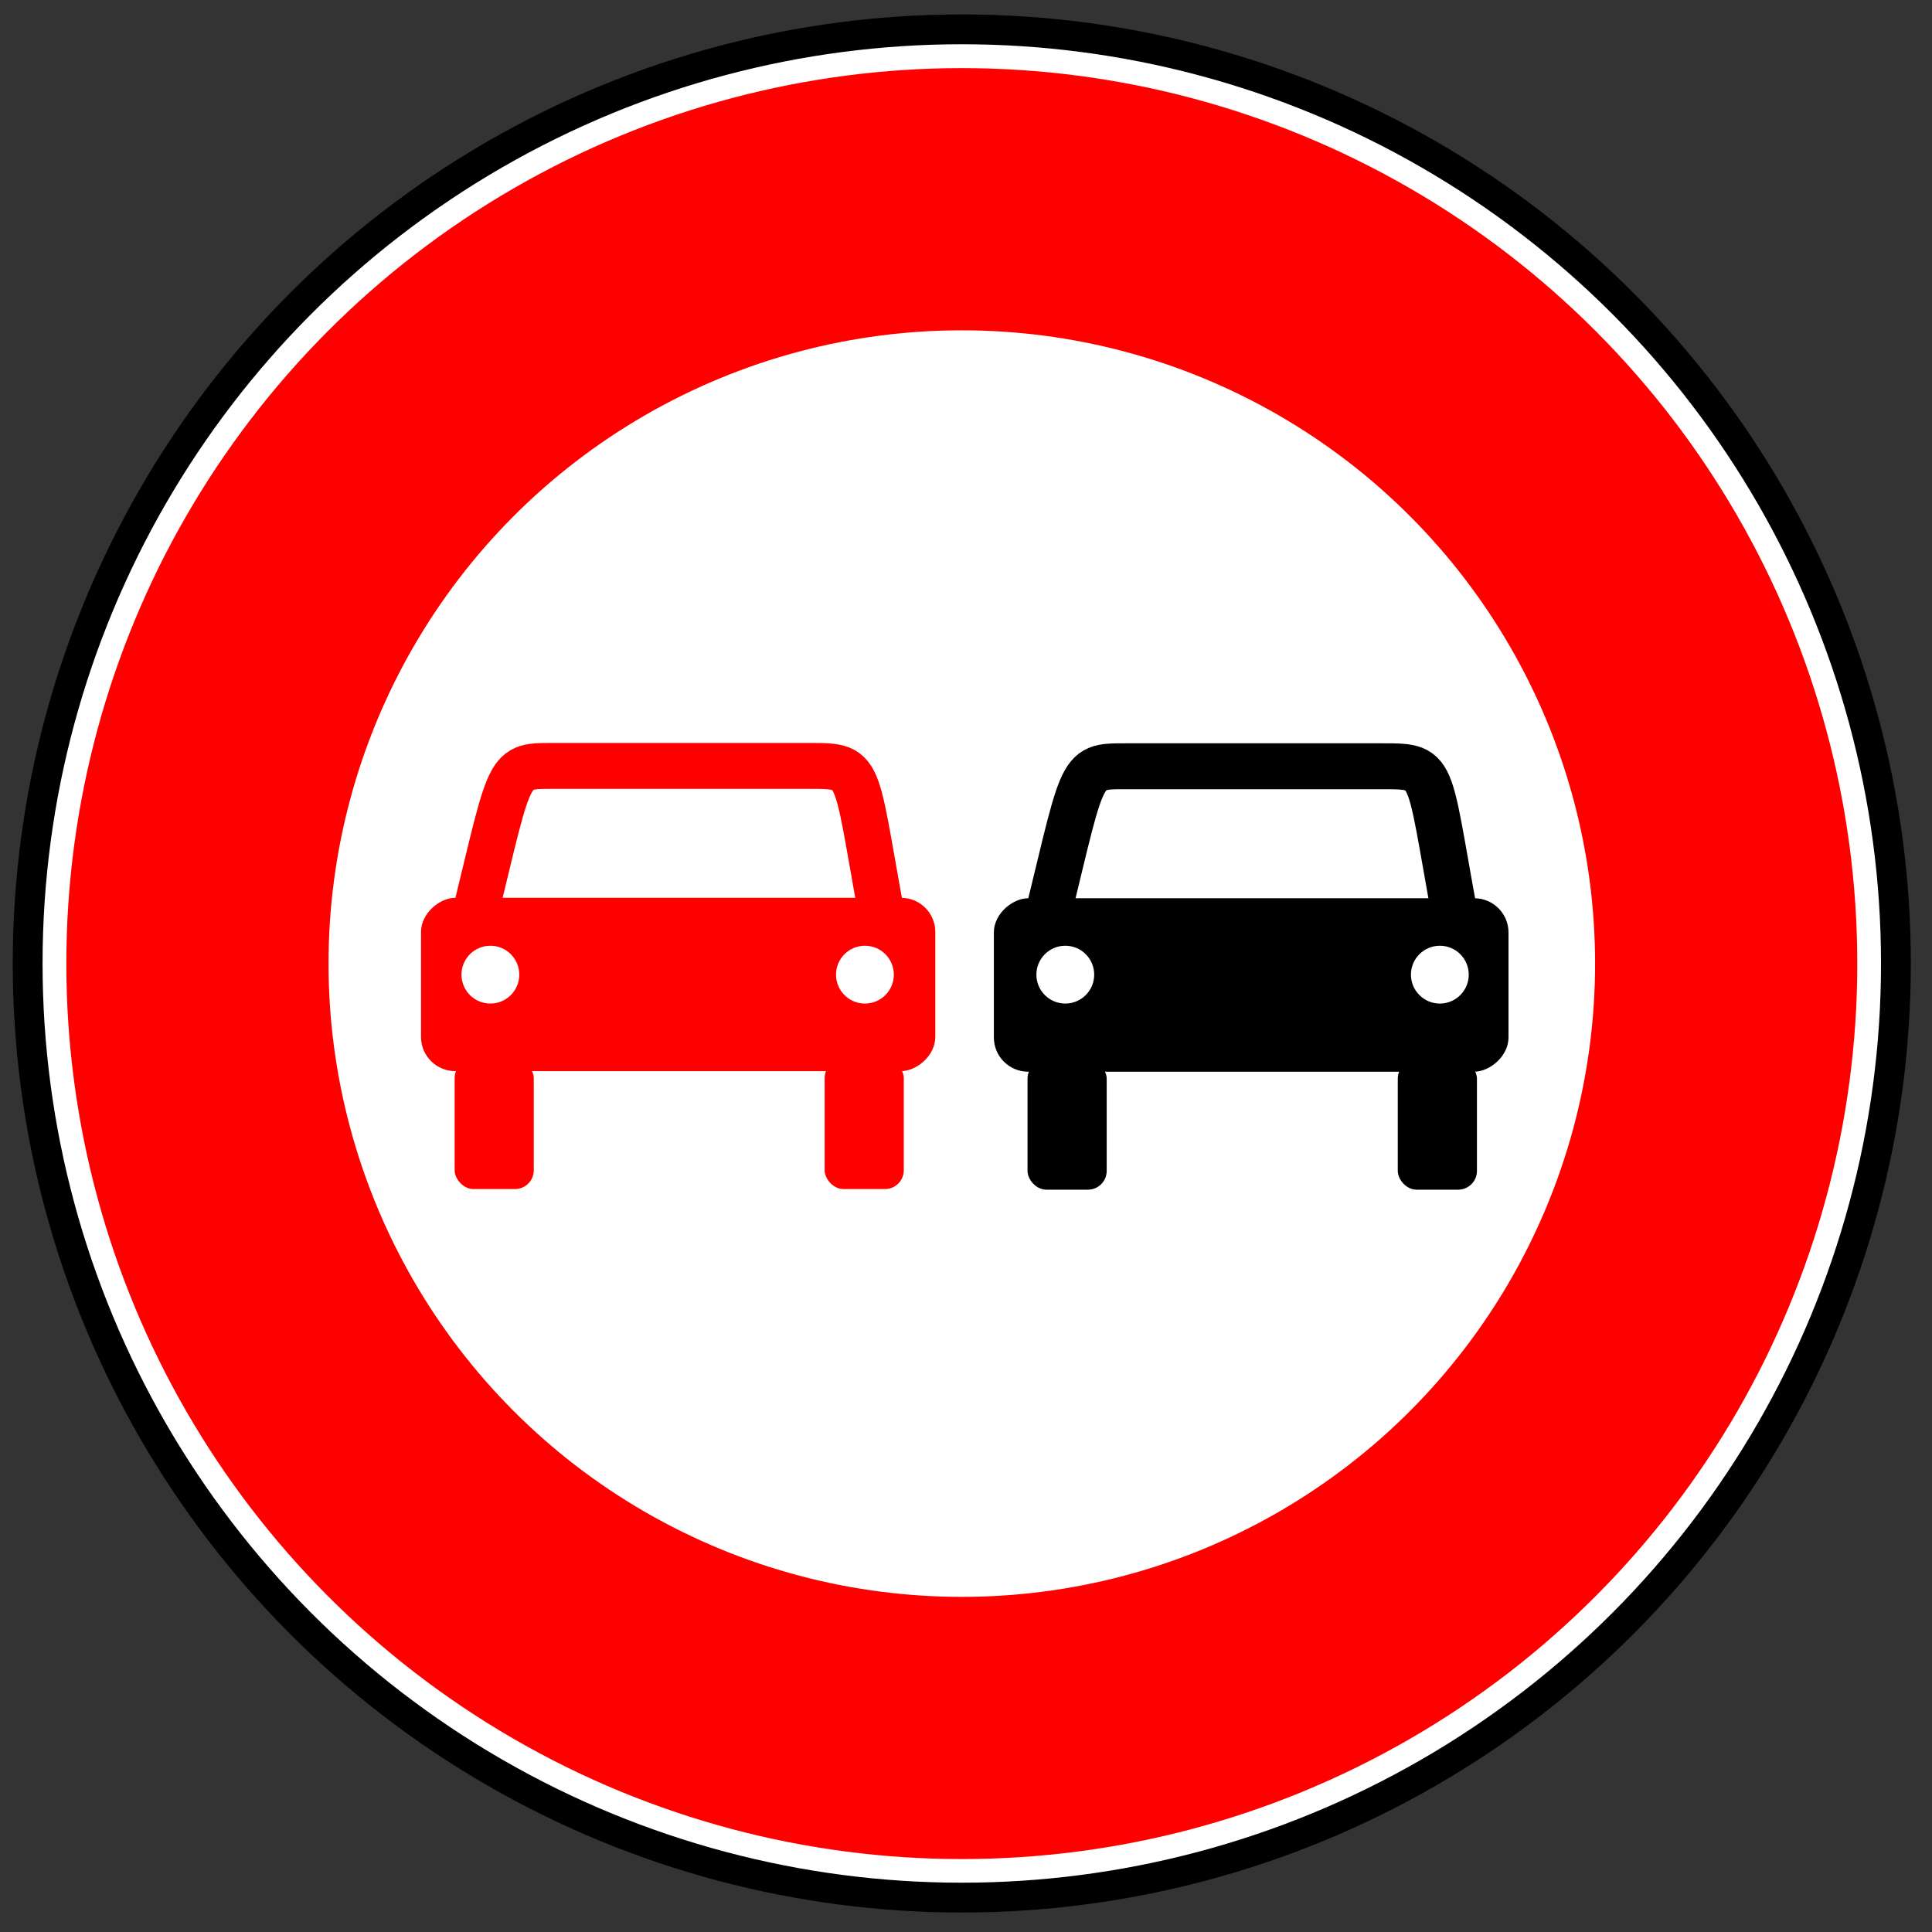 <?xml version="1.0" encoding="UTF-8" standalone="no"?>
<!-- Created with Inkscape (http://www.inkscape.org/) -->

<svg
   width="64"
   height="64"
   viewBox="0 0 64 64"
   version="1.1"
   id="svg1"
   inkscape:version="1.4 (86a8ad7, 2024-10-11)"
   sodipodi:docname="60.svg"
   xml:space="preserve"
   xmlns:inkscape="http://www.inkscape.org/namespaces/inkscape"
   xmlns:sodipodi="http://sodipodi.sourceforge.net/DTD/sodipodi-0.dtd"
   xmlns="http://www.w3.org/2000/svg"
   xmlns:svg="http://www.w3.org/2000/svg"><rect x="0" y="0" width="64" height="64" fill="#333333" stroke="none"/><sodipodi:namedview
     id="namedview1"
     pagecolor="#ffffff"
     bordercolor="#000000"
     borderopacity="0.25"
     inkscape:showpageshadow="2"
     inkscape:pageopacity="0.0"
     inkscape:pagecheckerboard="0"
     inkscape:deskcolor="#d1d1d1"
     inkscape:document-units="px"
     inkscape:zoom="1.4142136"
     inkscape:cx="-10.606601"
     inkscape:cy="20.859649"
     inkscape:window-width="1920"
     inkscape:window-height="1027"
     inkscape:window-x="-8"
     inkscape:window-y="-8"
     inkscape:window-maximized="1"
     inkscape:current-layer="layer1" /><defs
     id="defs1" /><g
     inkscape:label="Layer 1"
     inkscape:groupmode="layer"
     id="layer1"><g
       id="g11649"
       transform="matrix(0.094,0,0,0.094,-25.632,-10.567)"><g
         id="g10138"
         transform="matrix(1.026,0,0,1.026,232.387,49.445)"><circle
           id="path8784-4"
           style="fill:#ffffff;stroke:#000000;stroke-width:10.284;stroke-dasharray:none"
           transform="matrix(0.996,0,0,0.996,292.08,-174.21)"
           cx="77.857"
           cy="568.791"
           r="322.143" /><circle
           id="path8784-6-8"
           style="fill:none;stroke:#ff0000;stroke-width:110.5"
           transform="matrix(0.815,0,0,0.815,306.18,-71.219)"
           cx="77.857"
           cy="568.791"
           r="322.143" /></g></g><g
       id="g6"
       transform="translate(-1,1.889)"><g
         id="g5"
         transform="matrix(0.274,0,0,0.274,-6.905,25.988)"><rect
           id="rect9993-6"
           style="fill:#ff0000;fill-opacity:1;stroke-width:0.37"
           ry="2.267"
           height="15.677"
           width="9.565"
           y="26.336"
           x="83.817" /><rect
           id="rect9993-8-1"
           style="fill:#ff0000;fill-opacity:1;stroke-width:0.37"
           ry="2.267"
           height="15.677"
           width="9.565"
           y="26.336"
           x="128.551" /><rect
           id="rect9993-5-8"
           style="fill:#ff0000;fill-opacity:1;stroke-width:0.37"
           transform="rotate(-90)"
           ry="4.137"
           height="62.179"
           width="20.957"
           y="79.75"
           x="-27.759" /><path
           id="path10024-9"
           sodipodi:nodetypes="cssc"
           style="fill:none;stroke:#ff0000;stroke-width:5.546;stroke-opacity:1"
           inkscape:connector-curvature="0"
           d="m 85.222,13.08 c 5.556,-22.224 4.482,-22.224 10.365,-22.224 h 31.095 c 6.91,0 5.253,0 9.563,22.224" /><circle
           id="path11300"
           style="fill:#ffffff;stroke-width:0.408"
           cx="88.136"
           cy="16.093"
           r="3.495" /><circle
           id="path11302"
           style="fill:#ffffff;stroke-width:0.408"
           cx="133.419"
           cy="16.093"
           r="3.495" /></g><g
         id="g4"
         transform="matrix(0.274,0,0,0.274,12.962,25.851)"><g
           id="g3"
           transform="matrix(0.37,0,0,0.37,462.447,-75.237)"><rect
             id="rect1"
             style="fill:#000000"
             ry="6.132"
             height="42.399"
             width="25.867"
             y="276.05"
             x="-1032.1" /><rect
             id="rect2"
             style="fill:#000000"
             ry="6.132"
             height="42.399"
             width="25.867"
             y="276.05"
             x="-911.12" /><rect
             id="rect3"
             style="fill:#000000"
             transform="rotate(-90)"
             ry="11.187"
             height="168.16"
             width="56.677"
             y="-1043.1"
             x="-279.9" /><path
             id="path3"
             sodipodi:nodetypes="cssc"
             style="fill:none;stroke:#000000;stroke-width:15"
             inkscape:connector-curvature="0"
             d="m -1028.3,240.2 c 15.026,-60.104 12.122,-60.104 28.032,-60.104 h 84.095 c 18.688,0 14.206,0 25.862,60.104" /></g><circle
           id="circle3"
           style="fill:#ffffff;stroke-width:0.408"
           cx="85.136"
           cy="16.593"
           r="3.495" /><circle
           id="circle4"
           style="fill:#ffffff;stroke-width:0.408"
           cx="130.419"
           cy="16.593"
           r="3.495" /></g></g></g></svg>
